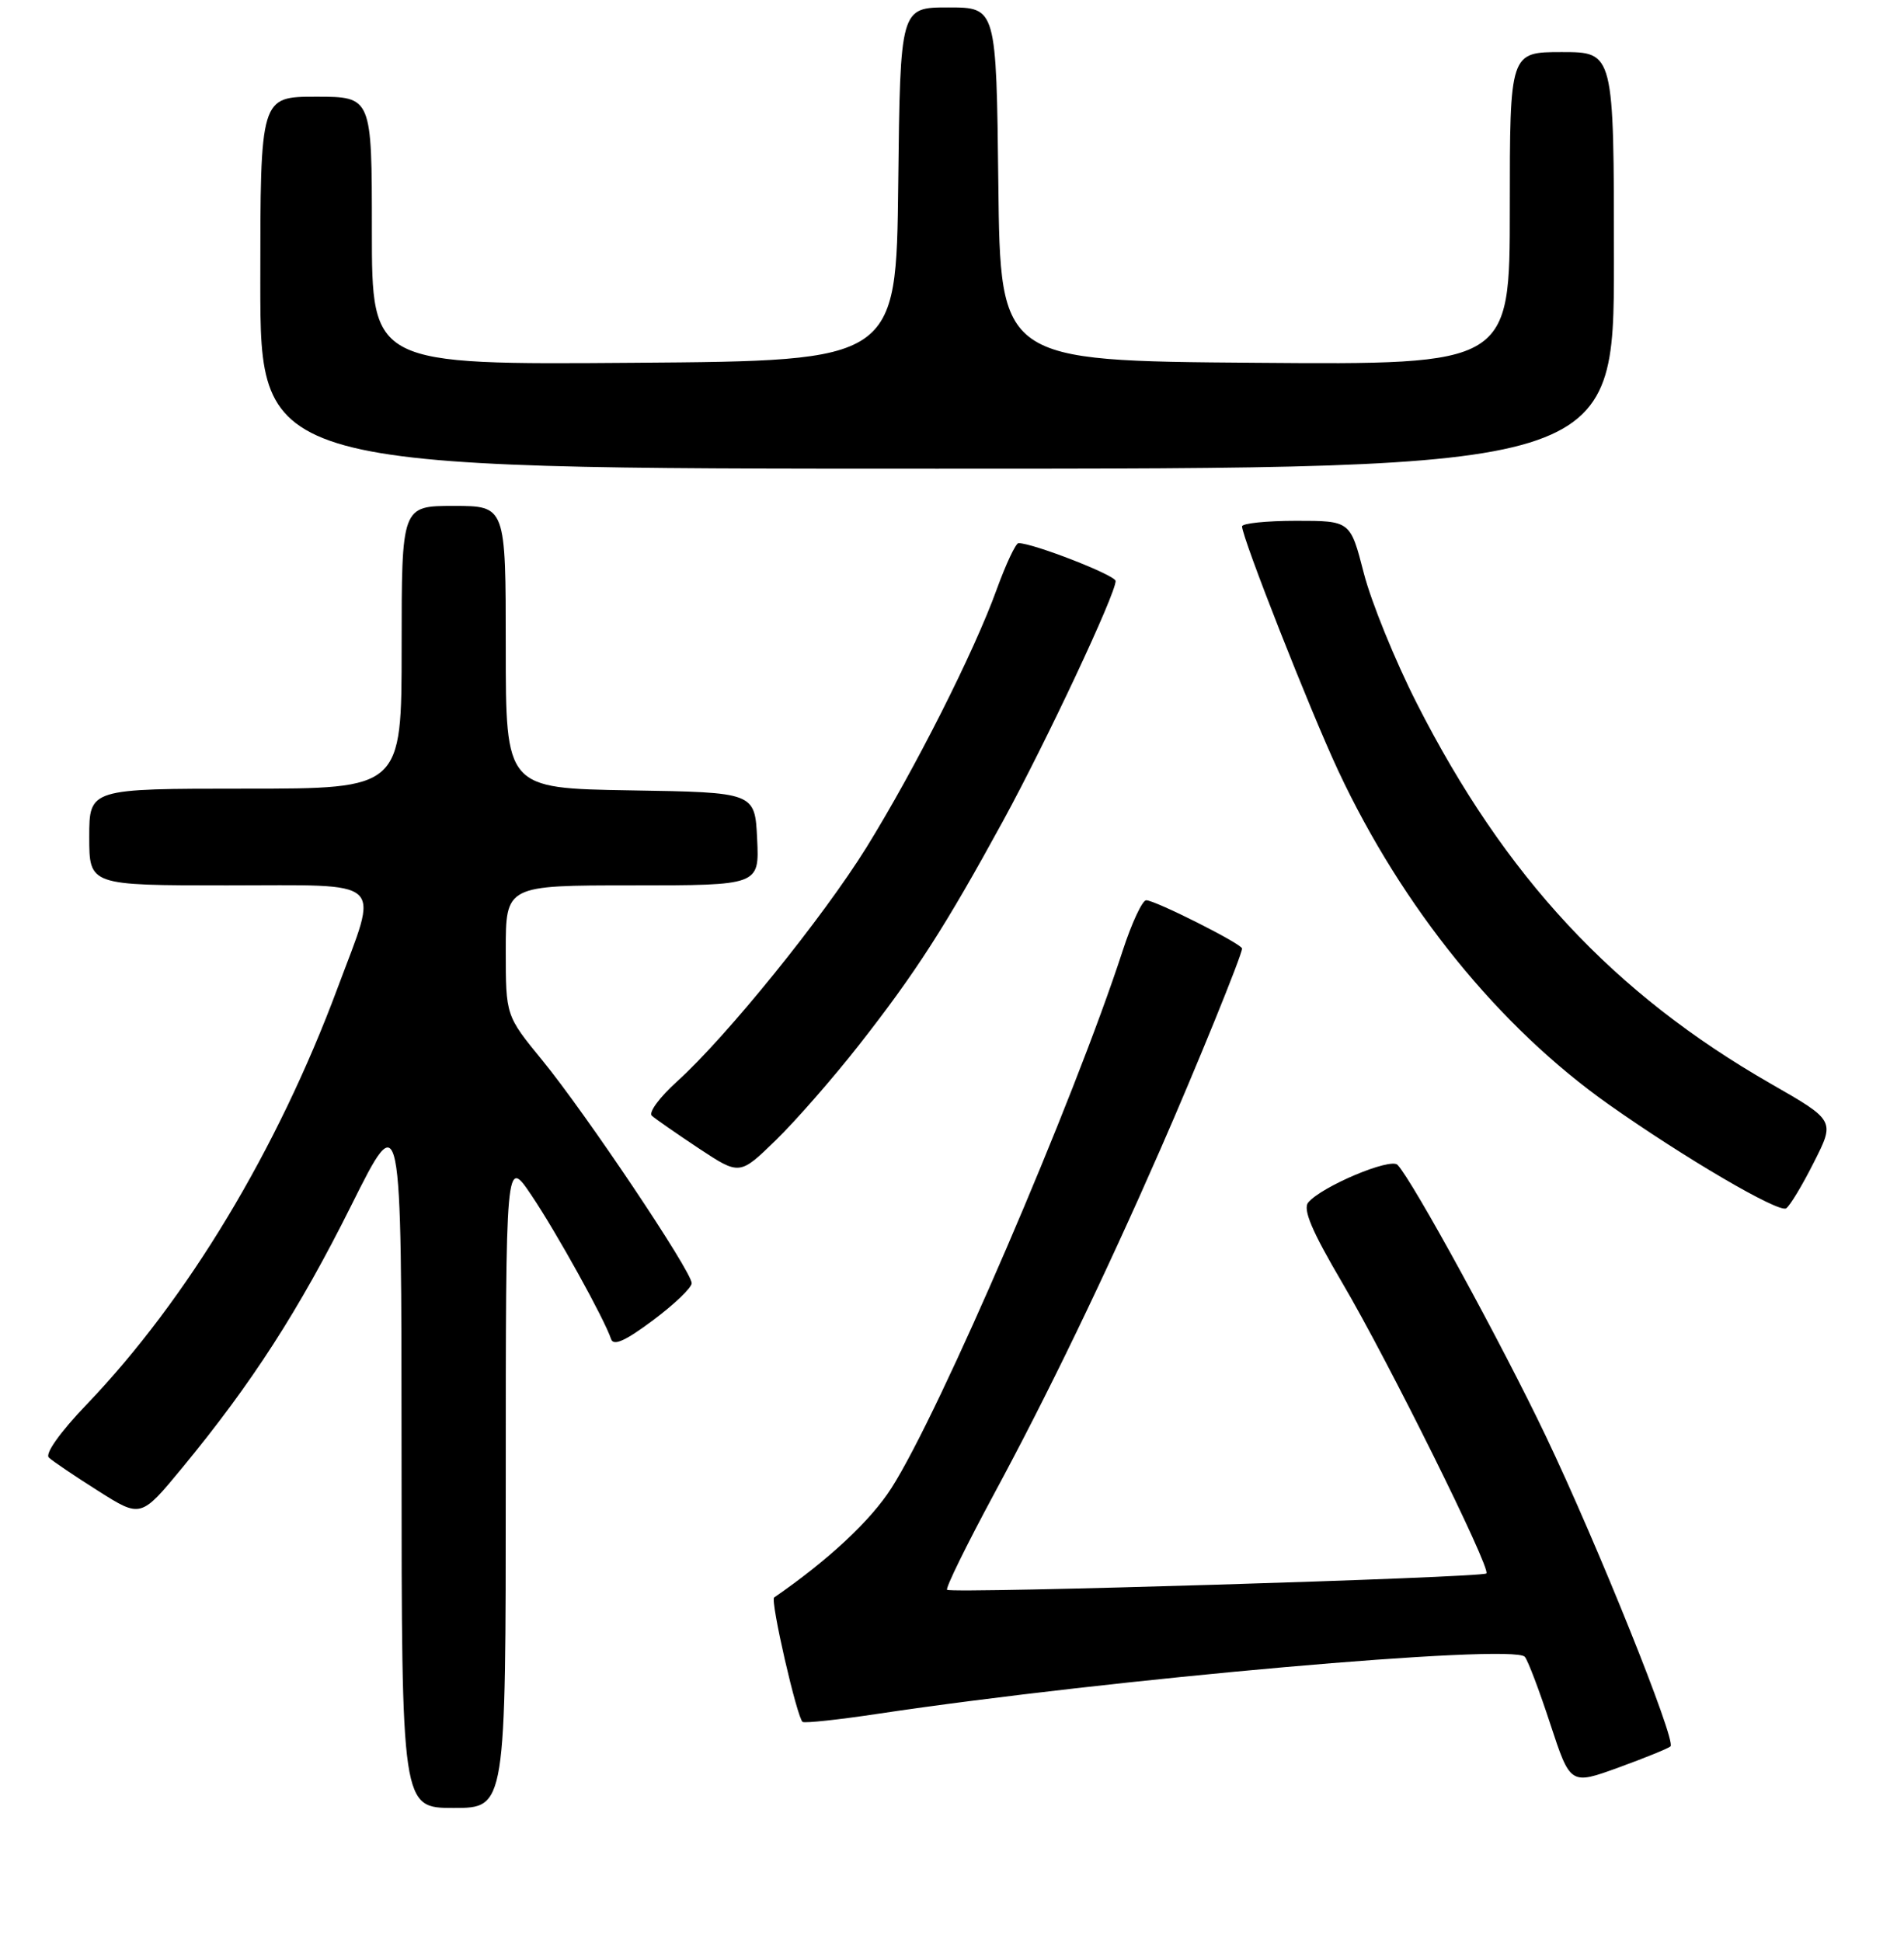 <?xml version="1.0" encoding="UTF-8" standalone="no"?>
<!DOCTYPE svg PUBLIC "-//W3C//DTD SVG 1.1//EN" "http://www.w3.org/Graphics/SVG/1.1/DTD/svg11.dtd" >
<svg xmlns="http://www.w3.org/2000/svg" xmlns:xlink="http://www.w3.org/1999/xlink" version="1.1" viewBox="0 0 256 261">
 <g >
 <path fill="currentColor"
d=" M 68.00 199.26 C 68.00 155.53 68.00 155.53 71.44 160.63 C 74.81 165.63 81.26 177.27 82.16 179.97 C 82.48 180.95 84.07 180.24 87.80 177.45 C 90.66 175.32 93.00 173.08 93.00 172.47 C 93.00 170.89 78.75 149.64 72.92 142.52 C 68.00 136.51 68.00 136.51 68.00 127.75 C 68.00 119.00 68.00 119.00 85.05 119.00 C 102.10 119.00 102.10 119.00 101.80 112.75 C 101.50 106.50 101.50 106.50 84.75 106.23 C 68.00 105.95 68.00 105.95 68.00 86.98 C 68.00 68.00 68.00 68.00 61.00 68.00 C 54.00 68.00 54.00 68.00 54.00 87.00 C 54.00 106.00 54.00 106.00 33.00 106.00 C 12.00 106.00 12.00 106.00 12.00 112.50 C 12.00 119.00 12.00 119.00 30.50 119.00 C 52.26 119.00 50.97 117.80 45.39 132.79 C 37.28 154.57 25.17 174.66 11.65 188.77 C 8.07 192.51 6.02 195.39 6.57 195.91 C 7.08 196.39 10.07 198.41 13.22 200.40 C 18.94 204.02 18.94 204.02 24.52 197.26 C 33.88 185.91 40.19 176.12 47.24 162.00 C 53.98 148.50 53.98 148.50 53.99 195.75 C 54.00 243.00 54.00 243.00 61.00 243.00 C 68.00 243.00 68.00 243.00 68.00 199.26 Z  M 224.61 234.72 C 225.39 233.94 214.76 207.52 207.82 192.98 C 201.89 180.57 189.97 158.76 187.91 156.57 C 186.97 155.56 177.69 159.47 175.90 161.62 C 175.14 162.53 176.38 165.46 180.45 172.38 C 186.66 182.93 200.50 210.83 199.85 211.48 C 199.29 212.05 127.87 214.21 127.34 213.68 C 127.11 213.45 129.94 207.69 133.61 200.88 C 140.88 187.42 148.45 171.74 156.01 154.50 C 160.87 143.41 167.00 128.34 167.00 127.49 C 167.00 126.88 155.32 121.00 154.11 121.00 C 153.59 121.00 152.17 124.04 150.96 127.75 C 144.37 148.00 126.32 189.92 119.86 200.00 C 117.05 204.40 111.38 209.68 104.09 214.71 C 103.53 215.09 107.19 231.00 107.92 231.44 C 108.24 231.62 112.78 231.14 118.00 230.35 C 149.42 225.65 203.38 220.89 205.01 222.68 C 205.42 223.13 206.96 227.19 208.44 231.71 C 211.14 239.92 211.14 239.92 217.64 237.56 C 221.21 236.26 224.35 234.98 224.61 234.72 Z  M 243.88 156.23 C 246.73 150.61 246.73 150.61 238.11 145.67 C 216.93 133.53 202.35 117.86 190.48 94.51 C 187.57 88.78 184.37 80.92 183.37 77.04 C 181.56 70.00 181.56 70.00 174.28 70.00 C 170.28 70.00 167.00 70.34 167.00 70.75 C 167.01 72.29 176.17 95.56 179.94 103.61 C 188.57 122.02 201.55 138.03 216.32 148.46 C 226.46 155.62 239.13 163.04 240.15 162.41 C 240.64 162.11 242.32 159.33 243.88 156.23 Z  M 115.46 140.50 C 123.12 130.74 127.13 124.49 134.87 110.33 C 140.74 99.57 150.00 79.84 150.00 78.09 C 150.00 77.32 138.91 73.00 136.94 73.00 C 136.57 73.00 135.25 75.81 134.00 79.25 C 130.95 87.68 123.01 103.38 116.51 113.88 C 110.66 123.31 97.69 139.34 91.02 145.37 C 88.69 147.47 87.17 149.53 87.64 149.96 C 88.11 150.38 90.96 152.36 93.97 154.36 C 99.45 157.98 99.45 157.98 104.32 153.24 C 107.00 150.63 112.01 144.90 115.46 140.50 Z  M 217.00 35.00 C 217.00 7.00 217.00 7.00 210.00 7.00 C 203.00 7.00 203.00 7.00 203.00 28.01 C 203.00 49.03 203.00 49.03 168.75 48.76 C 134.50 48.50 134.50 48.50 134.23 24.75 C 133.96 1.00 133.96 1.00 127.50 1.00 C 121.04 1.00 121.04 1.00 120.77 24.75 C 120.50 48.50 120.50 48.50 85.25 48.76 C 50.00 49.03 50.00 49.03 50.00 31.01 C 50.00 13.00 50.00 13.00 42.50 13.00 C 35.00 13.00 35.00 13.00 35.00 38.00 C 35.00 63.00 35.00 63.00 126.00 63.00 C 217.00 63.00 217.00 63.00 217.00 35.00 Z "/>
</g>
</svg>